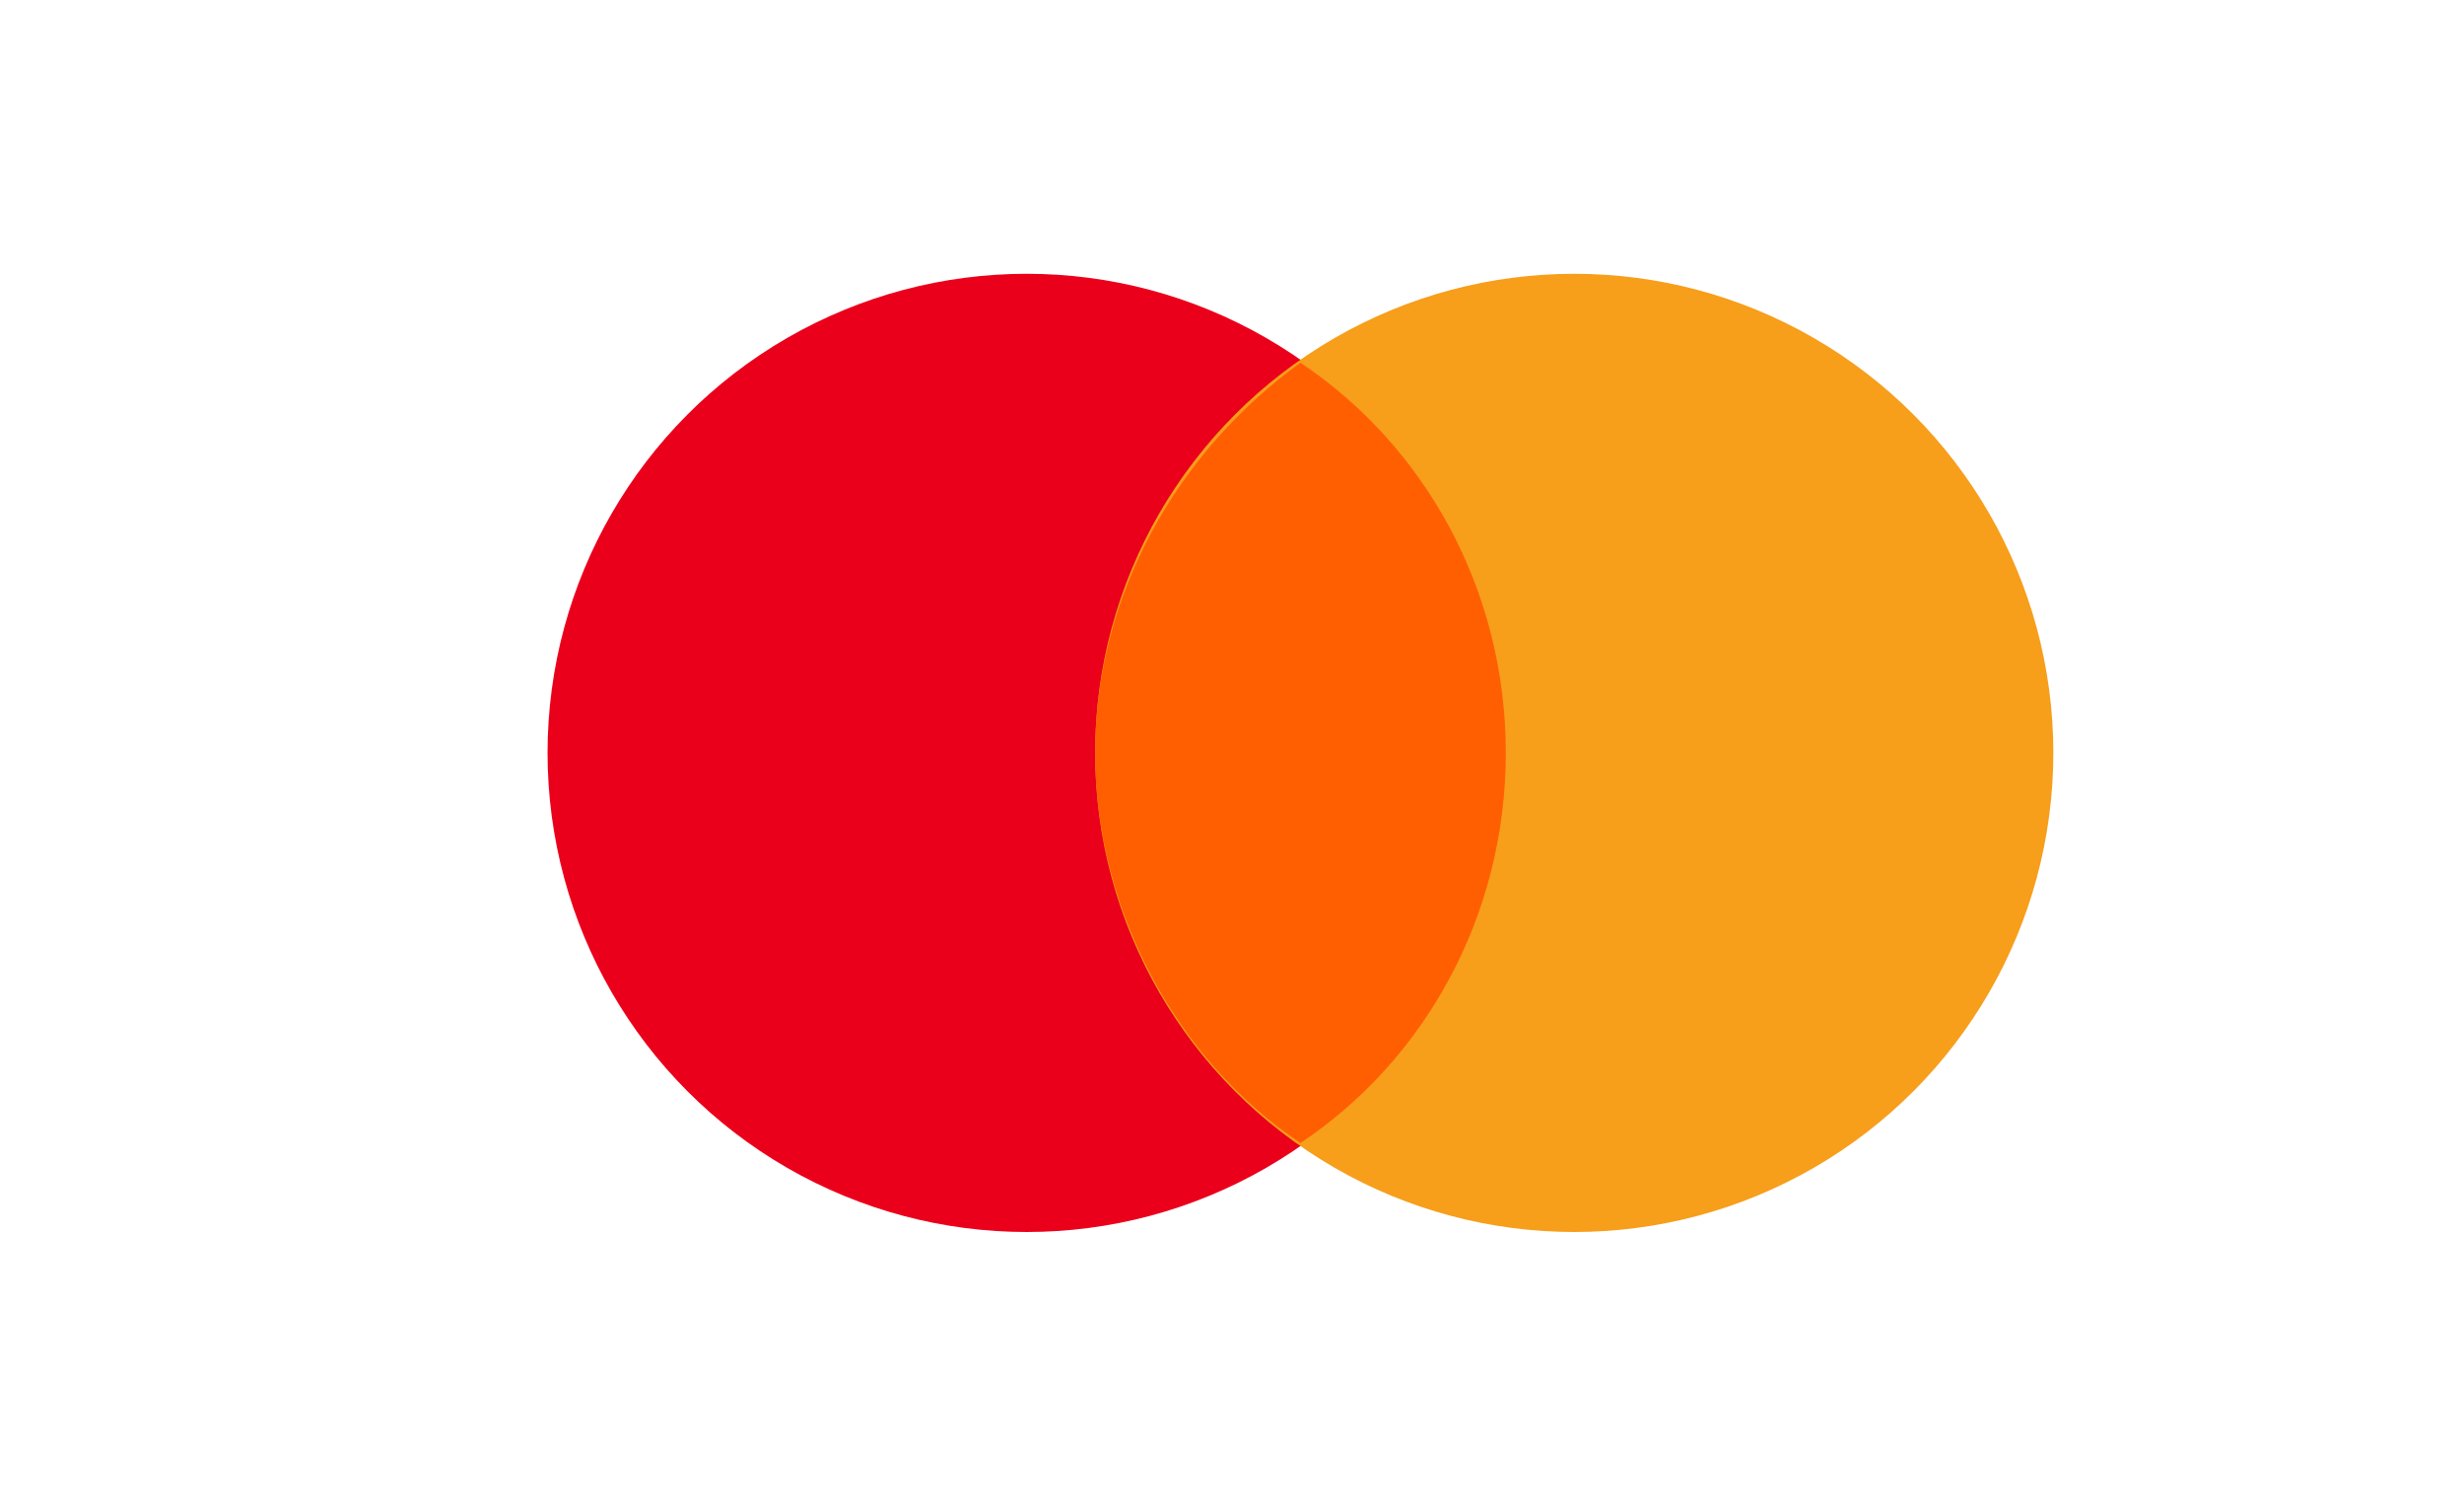 <?xml version="1.0" encoding="UTF-8"?>
<svg width="36px" height="22px" viewBox="0 0 36 22" version="1.1" xmlns="http://www.w3.org/2000/svg" xmlns:xlink="http://www.w3.org/1999/xlink">
  <title>master</title>
  <g id="Checkout" stroke="none" stroke-width="1" fill="none" fill-rule="evenodd" transform="translate(0, -1)">
    <circle id="Oval" fill="#EB001B" cx="15" cy="12" r="7"></circle>
    <circle id="Oval" fill="#F79E1B" cx="23" cy="12" r="7"></circle>
    <path d="M22,12 C22,9.6 20.8,7.5 19,6.3 C17.2,7.6 16,9.7 16,12 C16,14.3 17.2,16.5 19,17.7 C20.8,16.5 22,14.4 22,12 Z" id="Shape" fill="#FF5F00"></path>
  </g>
</svg>